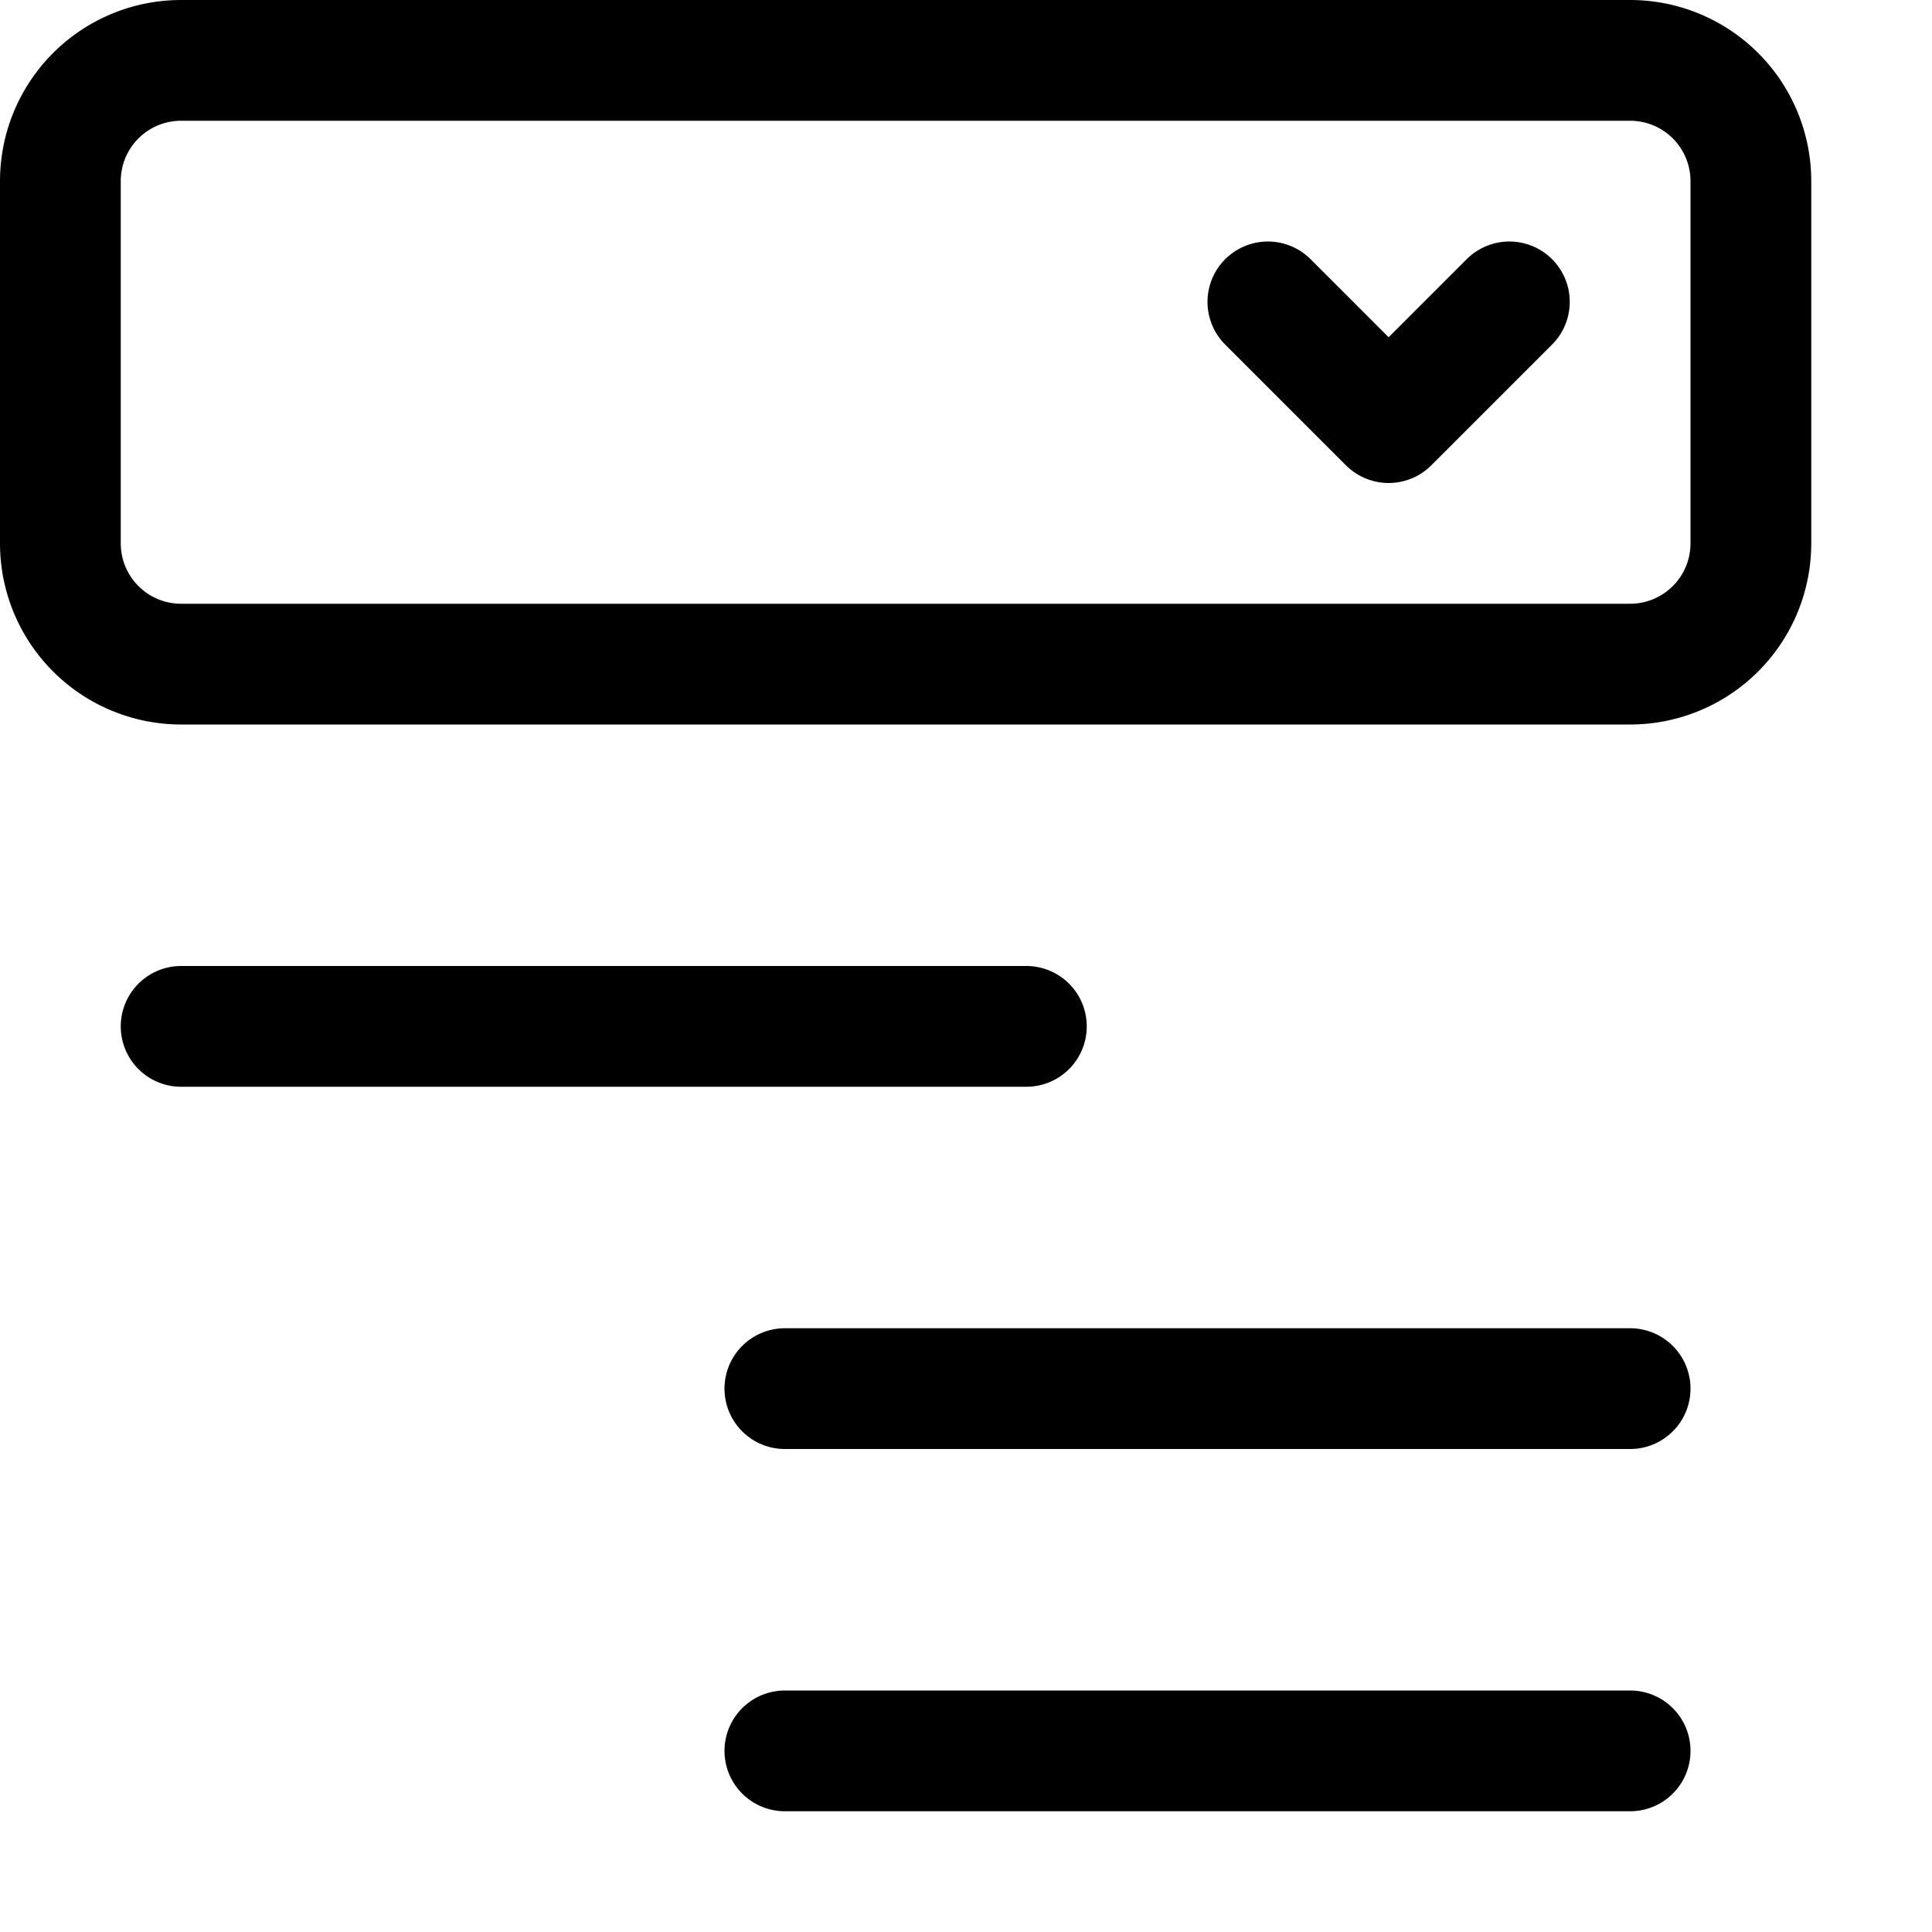 <svg xmlns="http://www.w3.org/2000/svg" width="16" height="16" fill="none"><path stroke="#000" stroke-linecap="round" stroke-linejoin="round" d="M13.5.5h-12a1 1 0 0 0-1 1v3a1 1 0 0 0 1 1h12a1 1 0 0 0 1-1v-3a1 1 0 0 0-1-1ZM1.5 8.5h7M6.5 11.5h7M6.5 14.5h7"/><path stroke="#000" stroke-linecap="round" stroke-linejoin="round" d="m12.5 2.5-1 1-1-1"/></svg>